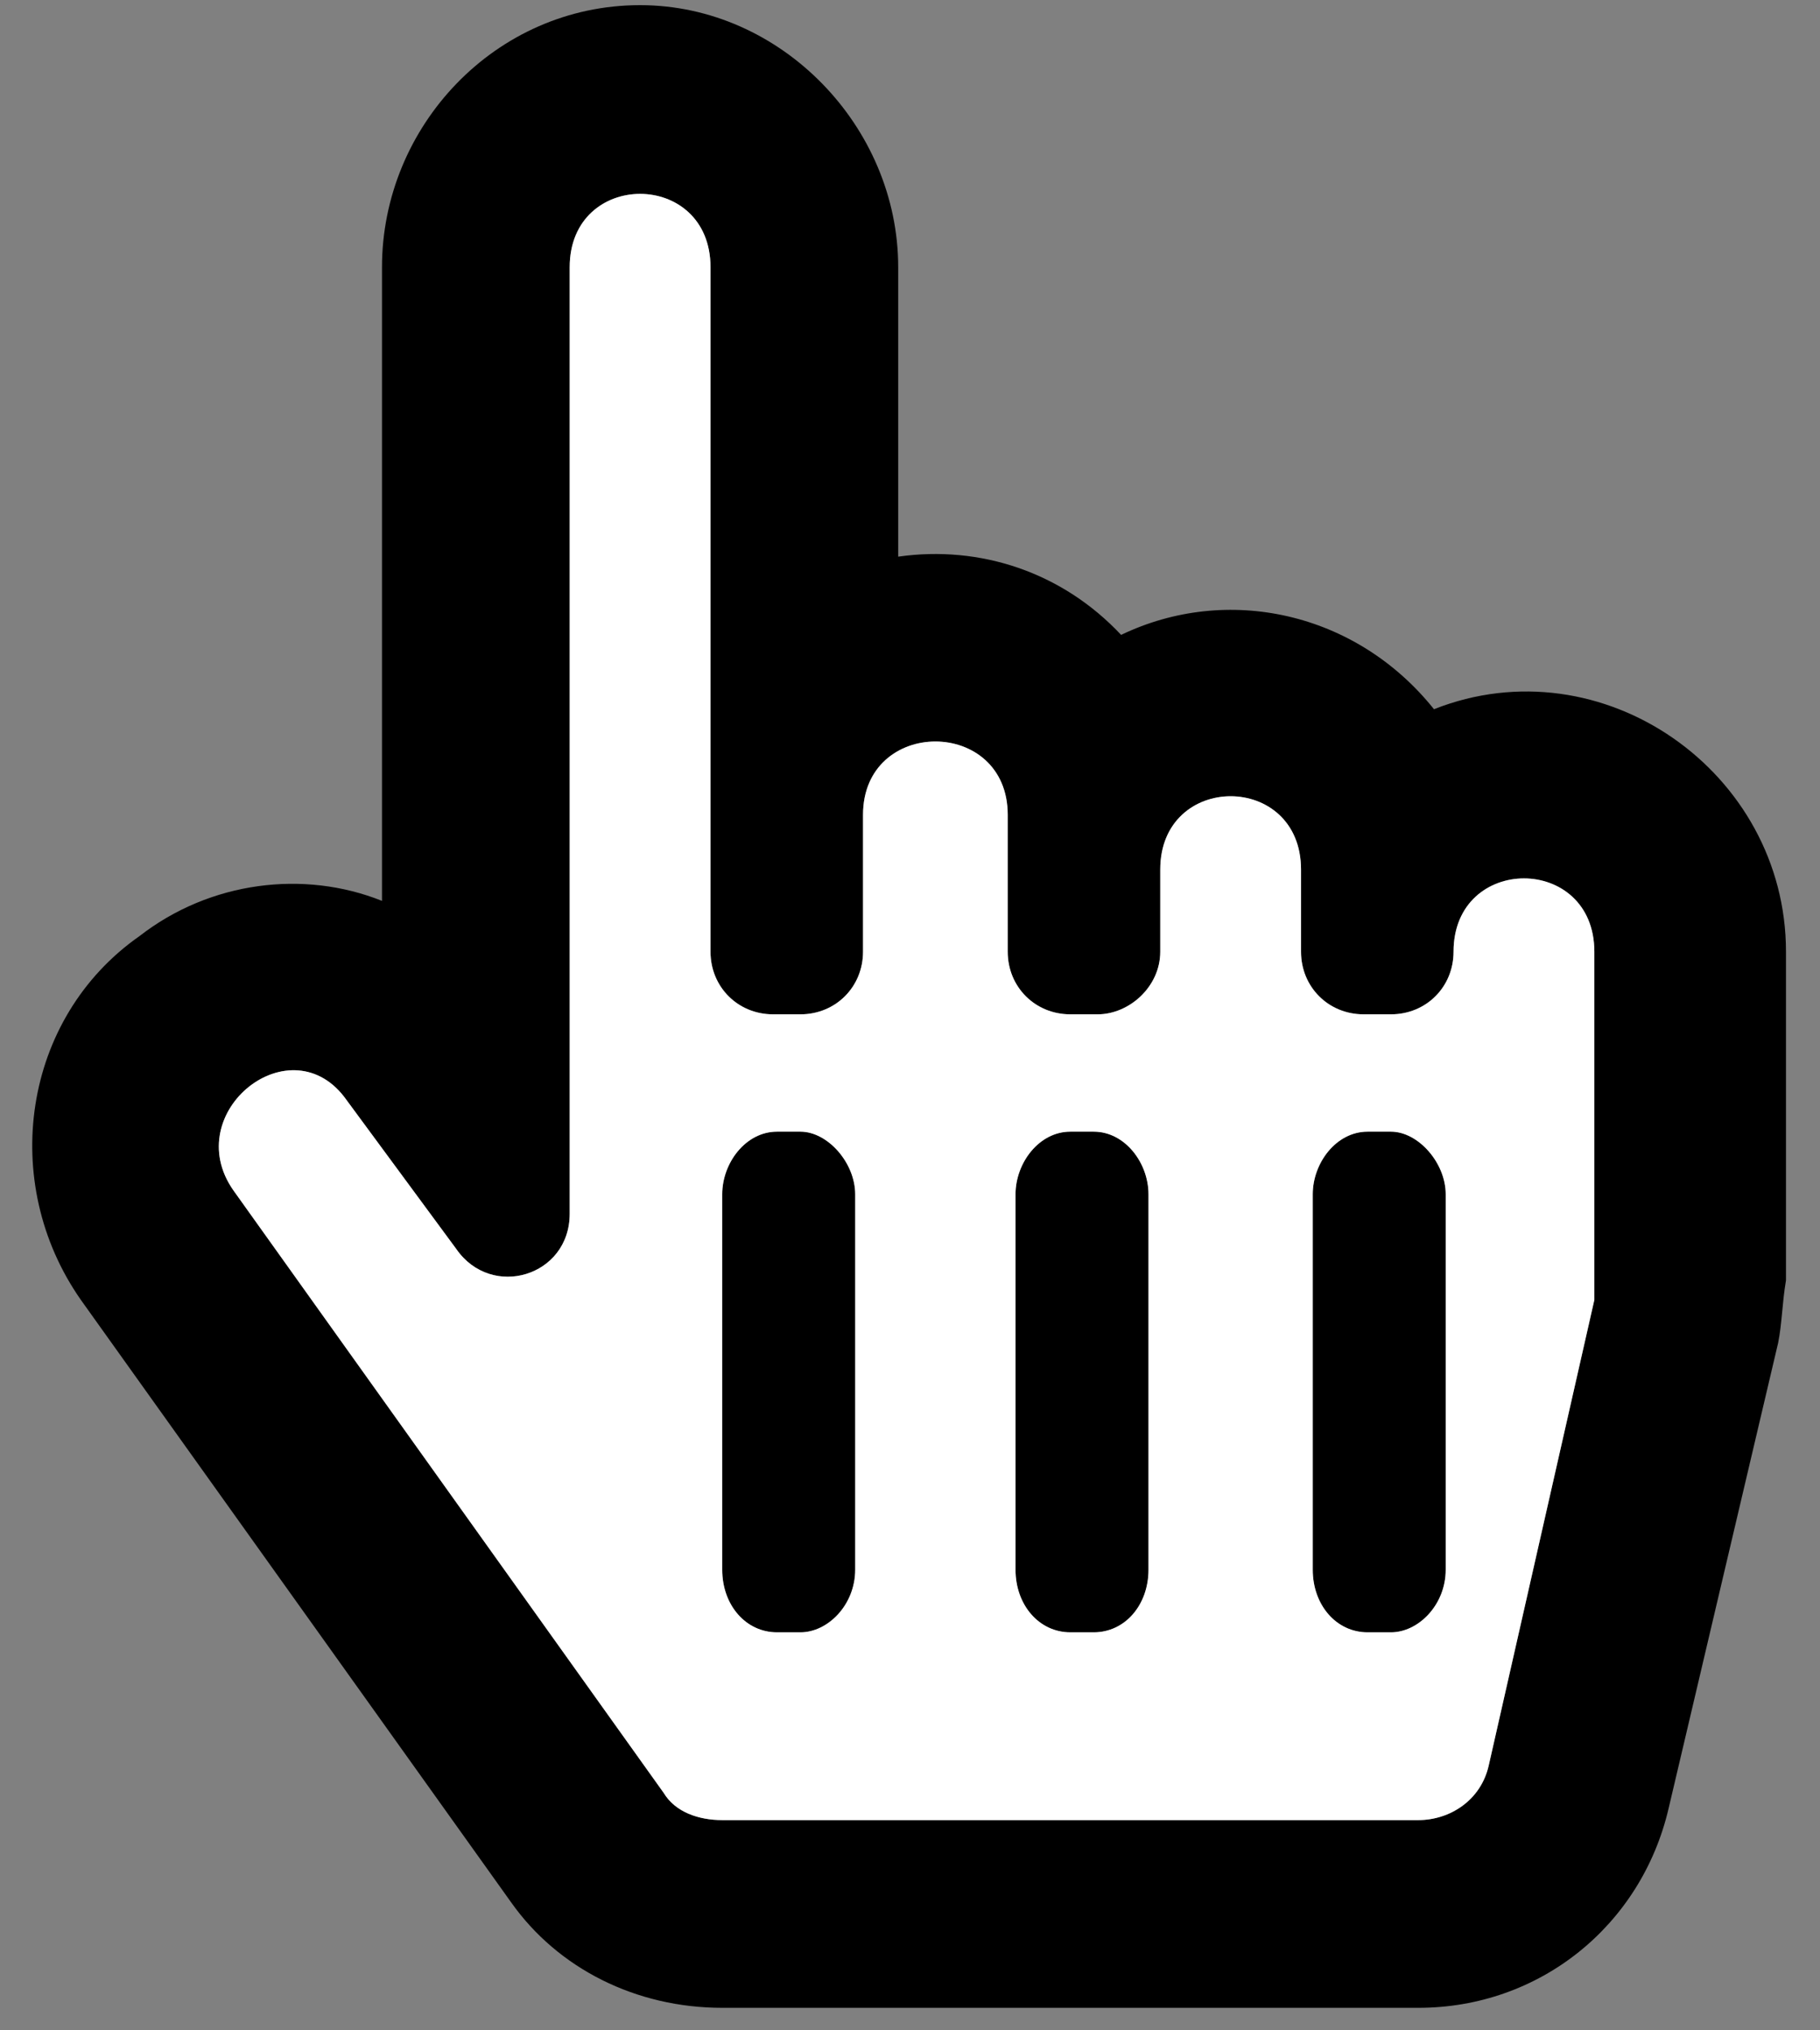 <svg width="52" height="58" viewBox="0 0 52 58" fill="none" xmlns="http://www.w3.org/2000/svg">
<rect x="0" y="0" width="52" height="58" fill="#808080" stroke="none"/>
<path d="M40.971 20.26C38.736 17.467 35.049 16.685 32.032 18.137C30.356 16.349 28.01 15.567 25.663 15.902V7.634C25.663 3.611 22.311 0.147 18.288 0.147C14.154 0.147 10.914 3.611 10.914 7.634V25.735C8.679 24.841 5.997 25.177 3.986 26.741C0.634 29.087 -0.036 33.781 2.31 37.133L14.601 54.34C15.942 56.24 18.177 57.357 20.635 57.357H40.524C43.988 57.357 46.893 55.011 47.675 51.658L50.804 38.362C50.916 37.803 50.916 37.244 51.028 36.574V27.188C51.028 22.048 45.776 18.361 40.971 20.26ZM9.908 31.434L13.037 35.68C14.043 37.133 16.277 36.462 16.277 34.674V7.634C16.277 4.84 20.3 4.84 20.3 7.634V27.188C20.3 28.194 21.082 28.976 22.088 28.976H22.87C23.875 28.976 24.658 28.194 24.658 27.188V23.277C24.658 20.484 28.792 20.484 28.792 23.277V27.188C28.792 28.194 29.574 28.976 30.58 28.976H31.362C32.256 28.976 33.15 28.194 33.15 27.188V24.841C33.15 22.048 37.172 22.048 37.172 24.841V27.188C37.172 28.194 37.954 28.976 38.96 28.976H39.742C40.748 28.976 41.53 28.194 41.53 27.188C41.53 24.395 45.553 24.395 45.553 27.188V36.574C45.553 36.797 45.553 36.909 45.553 37.133L42.536 50.429C42.312 51.435 41.418 51.994 40.524 51.994H20.635C19.965 51.994 19.294 51.77 18.959 51.212L6.668 34.004C5.104 31.769 8.344 29.199 9.908 31.434ZM20.635 44.843C20.635 45.848 21.305 46.63 22.199 46.63H22.87C23.652 46.63 24.434 45.848 24.434 44.843V34.116C24.434 33.222 23.652 32.328 22.87 32.328H22.199C21.305 32.328 20.635 33.222 20.635 34.116V44.843ZM29.015 44.843C29.015 45.848 29.686 46.63 30.58 46.63H31.25C32.144 46.63 32.814 45.848 32.814 44.843V34.116C32.814 33.222 32.144 32.328 31.25 32.328H30.58C29.686 32.328 29.015 33.222 29.015 34.116V44.843ZM37.507 44.843C37.507 45.848 38.178 46.63 39.072 46.63H39.742C40.524 46.63 41.306 45.848 41.306 44.843V34.116C41.306 33.222 40.524 32.328 39.742 32.328H39.072C38.178 32.328 37.507 33.222 37.507 34.116V44.843Z" fill="black"/>
<path fill-rule="evenodd" clip-rule="evenodd" d="M9.908 31.434L13.037 35.68C14.043 37.133 16.277 36.462 16.277 34.674V7.634C16.277 4.84 20.3 4.84 20.3 7.634V27.188C20.3 28.194 21.082 28.976 22.088 28.976H22.87C23.875 28.976 24.658 28.194 24.658 27.188V23.277C24.658 20.484 28.792 20.484 28.792 23.277V27.188C28.792 28.194 29.574 28.976 30.58 28.976H31.362C32.256 28.976 33.15 28.194 33.15 27.188V24.841C33.15 22.048 37.172 22.048 37.172 24.841V27.188C37.172 28.194 37.954 28.976 38.96 28.976H39.742C40.748 28.976 41.53 28.194 41.53 27.188C41.53 24.395 45.553 24.395 45.553 27.188V36.574V37.133L42.536 50.429C42.312 51.435 41.418 51.994 40.524 51.994H20.635C19.965 51.994 19.294 51.77 18.959 51.212L6.668 34.004C5.104 31.769 8.344 29.199 9.908 31.434ZM22.199 46.63C21.305 46.63 20.635 45.848 20.635 44.843V34.116C20.635 33.222 21.305 32.328 22.199 32.328H22.87C23.652 32.328 24.434 33.222 24.434 34.116V44.843C24.434 45.848 23.652 46.63 22.87 46.63H22.199ZM30.58 46.63C29.686 46.63 29.015 45.848 29.015 44.843V34.116C29.015 33.222 29.686 32.328 30.58 32.328H31.25C32.144 32.328 32.814 33.222 32.814 34.116V44.843C32.814 45.848 32.144 46.63 31.25 46.63H30.58ZM39.072 46.63C38.178 46.63 37.507 45.848 37.507 44.843V34.116C37.507 33.222 38.178 32.328 39.072 32.328H39.742C40.524 32.328 41.306 33.222 41.306 34.116V44.843C41.306 45.848 40.524 46.63 39.742 46.63H39.072Z" fill="white"/>
</svg>

